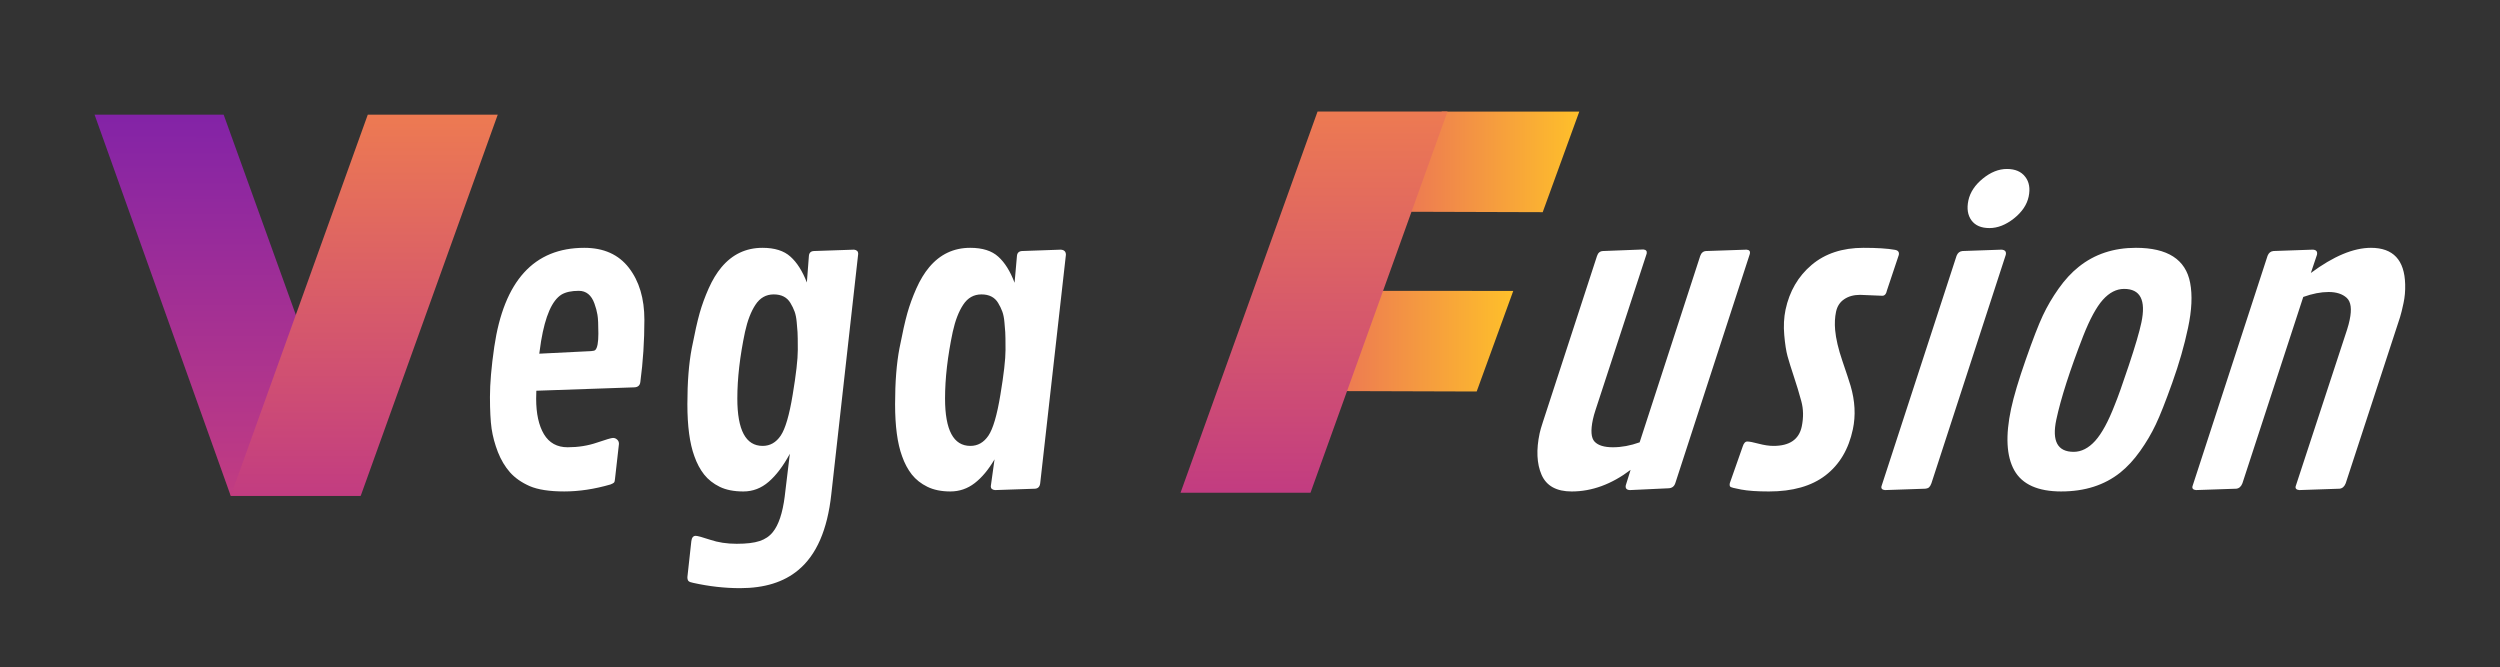 <svg version="1.1" viewBox="0.0 0.0 426.966 113.995" fill="none" stroke="none" stroke-linecap="square" stroke-miterlimit="10" xmlns:xlink="http://www.w3.org/1999/xlink" xmlns="http://www.w3.org/2000/svg"><rect x="0.0" y="0.0" width="426.966" height="113.995" fill="#333333" stroke="none"/><clipPath id="p.0"><path d="m0 0l426.966 0l0 113.995l-426.966 0l0 -113.995z" clip-rule="nonzero"/></clipPath><g clip-path="url(#p.0)"><path fill="#000000" fill-opacity="0.0" d="m0 0l426.966 0l0 113.995l-426.966 0z" fill-rule="evenodd"/><path fill="#c13262" d="m39.418 53.941l22.064 0l0 30.737l-22.064 0z" fill-rule="evenodd"/><defs><linearGradient id="p.1" gradientUnits="userSpaceOnUse" gradientTransform="matrix(8.07 0.0 0.0 8.07 0.0 0.0)" spreadMethod="pad" x1="2.001" y1="2.425" x2="1.999" y2="10.495"><stop offset="0.0" stop-color="#8323a7"/><stop offset="1.0" stop-color="#c23c81"/></linearGradient></defs><path fill="url(#p.1)" d="m16.149 19.579l23.256 65.114l12.326 -27.567l-13.536 -37.547z" fill-rule="evenodd"/><defs><linearGradient id="p.2" gradientUnits="userSpaceOnUse" gradientTransform="matrix(-8.069 0.0 0.0 -8.069 0.0 0.0)" spreadMethod="pad" x1="-10.536" y1="-10.495" x2="-10.536" y2="-2.427"><stop offset="0.0" stop-color="#c23c81"/><stop offset="1.0" stop-color="#ed7a52"/></linearGradient></defs><path fill="url(#p.2)" d="m85.008 19.58l-23.402 65.104l-22.196 0l23.402 -65.104z" fill-rule="evenodd"/><defs><linearGradient id="p.3" gradientUnits="userSpaceOnUse" gradientTransform="matrix(5.369 0.0 0.0 5.369 0.0 0.0)" spreadMethod="pad" x1="42.765" y1="12.453" x2="48.134" y2="12.453"><stop offset="0.0" stop-color="#ed7a52"/><stop offset="1.0" stop-color="#fec02a"/></linearGradient></defs><path fill="url(#p.3)" d="m234.955 49.681l-5.339 17.111l22.581 0.071l6.248 -17.181z" fill-rule="evenodd"/><defs><linearGradient id="p.4" gradientUnits="userSpaceOnUse" gradientTransform="matrix(5.369 0.0 0.0 5.369 0.0 0.0)" spreadMethod="pad" x1="44.865" y1="6.749" x2="50.234" y2="6.749"><stop offset="0.0" stop-color="#ed7a52"/><stop offset="1.0" stop-color="#fec02a"/></linearGradient></defs><path fill="url(#p.4)" d="m246.231 19.055l-5.339 17.111l22.581 0.071l6.248 -17.181z" fill-rule="evenodd"/><defs><linearGradient id="p.5" gradientUnits="userSpaceOnUse" gradientTransform="matrix(-8.069 0.0 0.0 -8.069 0.0 0.0)" spreadMethod="pad" x1="-30.639" y1="-10.43" x2="-30.639" y2="-2.361"><stop offset="0.0" stop-color="#c23c81"/><stop offset="1.0" stop-color="#ed7a52"/></linearGradient></defs><path fill="url(#p.5)" d="m247.216 19.052l-23.402 65.104l-22.196 0l23.402 -65.104z" fill-rule="evenodd"/><path fill="#000000" fill-opacity="0.0" d="m70.24 8.0l128.945 0l0 103.433l-128.945 0z" fill-rule="evenodd"/><path fill="#ffffff" d="m85.037 77.216q-0.781 -2.016 -1.078 -4.0q-0.281 -1.984 -0.281 -5.438q0 -3.453 0.734 -8.531q2.484 -16.922 15.375 -16.922q4.984 0 7.625 3.422q2.641 3.422 2.641 8.875q0 5.438 -0.688 10.594q-0.094 0.906 -1.047 0.938l-16.719 0.578q-0.031 0.516 -0.031 1.359q0 3.828 1.328 6.062q1.344 2.234 4.047 2.234q2.703 0 5.016 -0.797q2.328 -0.797 2.734 -0.797q0.406 0 0.703 0.281q0.312 0.266 0.312 0.734l-0.672 5.953q-0.031 0.516 -0.188 0.672q-0.156 0.141 -0.594 0.312q-4.094 1.188 -7.891 1.188q-3.781 0 -5.891 -0.906q-2.094 -0.922 -3.375 -2.359q-1.266 -1.438 -2.062 -3.453zm7.375 -18.984l-0.312 2.172l8.844 -0.438q0.578 -0.031 0.734 -0.203q0.516 -0.516 0.516 -2.797q0 -2.281 -0.156 -3.203q-0.156 -0.938 -0.516 -1.922q-0.781 -2.172 -2.672 -2.172q-1.875 0 -2.953 0.641q-2.406 1.5 -3.484 7.922zm41.607 26.547l0.875 -7.281q-1.688 3.125 -3.609 4.781q-1.906 1.656 -4.328 1.656q-2.422 0 -4.047 -0.797q-1.625 -0.797 -2.656 -2.094q-1.031 -1.312 -1.672 -3.141q-1.188 -3.25 -1.188 -8.875q0 -5.641 0.75 -9.562q0.766 -3.938 1.344 -5.984q0.578 -2.047 1.531 -4.203q0.969 -2.172 2.188 -3.625q2.781 -3.328 7.016 -3.328q3.109 0 4.766 1.5q1.672 1.484 2.812 4.422l0.344 -4.531q0.062 -0.812 0.875 -0.844l6.844 -0.234q0.703 0.094 0.703 0.703l-4.594 41.062q-0.984 9.109 -5.656 12.969q-3.688 3.078 -9.922 3.078q-3.953 0 -8.016 -0.906q-0.578 -0.109 -0.781 -0.297q-0.203 -0.188 -0.203 -0.688l0.672 -6.125q0.109 -0.922 0.75 -0.922q0.438 0 2.469 0.672q2.031 0.688 4.531 0.688q2.516 0 3.906 -0.469q1.406 -0.453 2.266 -1.531q1.484 -1.828 2.031 -6.094zm-8.094 -16.719q0 8.094 4.328 8.094q1.891 0 3.078 -1.75q1.188 -1.75 2.047 -6.984q0.875 -5.25 0.875 -7.656q0 -2.406 -0.047 -3.047q-0.031 -0.641 -0.141 -1.703q-0.094 -1.078 -0.359 -1.797q-0.266 -0.734 -0.719 -1.484q-0.875 -1.453 -2.844 -1.453q-1.953 0 -3.109 1.75q-1.156 1.734 -1.797 4.656q-1.312 6.219 -1.312 11.375zm56.117 -24.547l-4.391 39.031q-0.109 0.875 -0.891 0.922l-6.828 0.234q-0.719 -0.078 -0.719 -0.641l0.641 -4.609q-1.547 2.641 -3.391 4.062q-1.844 1.422 -4.156 1.422q-2.297 0 -3.922 -0.797q-1.625 -0.797 -2.656 -2.094q-1.031 -1.312 -1.672 -3.141q-1.188 -3.25 -1.188 -8.875q0 -5.641 0.75 -9.562q0.766 -3.938 1.344 -5.984q0.578 -2.047 1.531 -4.203q0.969 -2.172 2.188 -3.625q2.781 -3.328 7.016 -3.328q3.141 0 4.797 1.516q1.672 1.5 2.781 4.453l0.406 -4.609q0.078 -0.75 0.844 -0.812l6.641 -0.234q0.875 0.062 0.875 0.875zm-20.641 24.547q0 8.094 4.328 8.094q1.891 0 3.078 -1.75q1.188 -1.75 2.047 -6.984q0.875 -5.25 0.875 -7.656q0 -2.406 -0.047 -3.047q-0.031 -0.641 -0.141 -1.703q-0.094 -1.078 -0.359 -1.797q-0.266 -0.734 -0.719 -1.484q-0.875 -1.453 -2.844 -1.453q-1.953 0 -3.109 1.75q-1.156 1.734 -1.797 4.656q-1.312 6.219 -1.312 11.375z" fill-rule="nonzero"/><path fill="#000000" fill-opacity="0.0" d="m247.218 8.0l343.843 0l0 103.433l-343.843 0z" fill-rule="evenodd"/><path fill="#ffffff" d="m277.671 82.857l0.812 -2.609q-4.875 3.688 -10.062 3.688q-3.891 0 -5.141 -2.844q-1.234 -2.844 -0.328 -7.109q0.156 -0.719 0.562 -1.938l9.234 -28.328q0.266 -0.812 1.016 -0.844l6.891 -0.266q0.703 0.062 0.578 0.703l-8.734 26.703q-0.297 0.891 -0.453 1.625q-0.609 2.844 0.297 3.797q0.906 0.953 3.125 0.953q2.219 0 4.562 -0.844l10.344 -31.828q0.281 -0.812 1.031 -0.844l6.891 -0.234q0.703 0.062 0.562 0.703l-12.734 39.172q-0.266 0.812 -1.094 0.875l-6.672 0.312q-0.859 -0.047 -0.688 -0.844zm43.807 -32.344l-3.797 -0.156q-1.625 0 -2.719 0.75q-1.094 0.734 -1.391 2.141q-0.297 1.406 -0.156 3.094q0.203 2.266 1.234 5.281q1.031 3.016 1.406 4.266q1.141 3.891 0.391 7.422q-1.078 5.109 -4.672 7.875q-3.578 2.75 -9.672 2.75q-3.0 0 -4.734 -0.328q-1.719 -0.312 -1.875 -0.5q-0.141 -0.188 -0.062 -0.594l2.203 -6.266q0.266 -0.844 0.781 -0.844q0.531 0 1.938 0.375q1.422 0.375 2.531 0.375q4.125 0 4.828 -3.297q0.484 -2.328 -0.078 -4.359q-0.547 -2.031 -1.266 -4.188q-0.719 -2.172 -1.078 -3.469q-0.359 -1.312 -0.562 -3.609q-0.203 -2.312 0.219 -4.344q1.016 -4.734 4.453 -7.641q3.453 -2.922 8.859 -2.922q3.5 0 5.375 0.344q0.812 0.141 0.656 0.875l-2.016 6.031q-0.188 0.938 -0.797 0.938zm18.287 -11.562q-2.094 0 -3.062 -1.312q-0.969 -1.328 -0.531 -3.406q0.453 -2.094 2.469 -3.734q2.016 -1.641 4.109 -1.641q2.109 0 3.125 1.328q1.031 1.312 0.594 3.391q-0.438 2.078 -2.516 3.734q-2.078 1.641 -4.188 1.641zm2.797 4.562l-12.703 39.031q-0.172 0.469 -0.391 0.672q-0.203 0.203 -0.688 0.25l-6.859 0.234q-0.719 -0.078 -0.594 -0.641l12.828 -39.375q0.297 -0.75 1.016 -0.812l6.656 -0.234q0.906 0.062 0.734 0.875zm9.483 40.422q-6.0 0 -8.031 -3.609q-2.016 -3.609 -0.547 -10.516q0.688 -3.203 2.5 -8.375q1.812 -5.188 2.922 -7.547q1.109 -2.359 2.703 -4.609q1.594 -2.25 3.422 -3.703q4.047 -3.25 9.766 -3.25q8.125 0 9.266 5.969q0.609 3.172 -0.359 7.703q-0.953 4.516 -2.688 9.359q-1.719 4.828 -2.828 7.156q-1.094 2.312 -2.672 4.531q-1.578 2.219 -3.391 3.672q-4.047 3.219 -10.062 3.219zm9.141 -14.828q0.75 -1.797 2.391 -6.719q1.641 -4.922 2.141 -7.297q1.219 -5.75 -2.953 -5.75q-1.953 0 -3.625 1.859q-1.656 1.859 -3.359 6.188q-3.422 8.812 -4.594 14.297q-1.156 5.484 2.969 5.484q1.969 0 3.672 -1.875q1.703 -1.891 3.359 -6.188zm34.521 -25.594l-1.047 3.109q5.797 -4.297 10.266 -4.297q5.688 0 5.844 6.234q0.047 1.688 -0.281 3.203q-0.312 1.5 -0.594 2.406l-9.281 28.375q-0.328 0.844 -1.047 0.922l-6.891 0.234q-0.734 -0.078 -0.609 -0.641l8.797 -26.812q0.281 -0.891 0.422 -1.594q0.594 -2.781 -0.5 -3.781q-1.094 -1.0 -3.094 -1.0q-1.984 0 -4.328 0.844l-10.391 31.828q-0.328 0.844 -1.047 0.922l-6.891 0.234q-0.719 -0.078 -0.594 -0.641l12.828 -39.375q0.297 -0.75 1.016 -0.812l6.688 -0.234q0.906 0.031 0.734 0.875z" fill-rule="nonzero"/></g></svg>